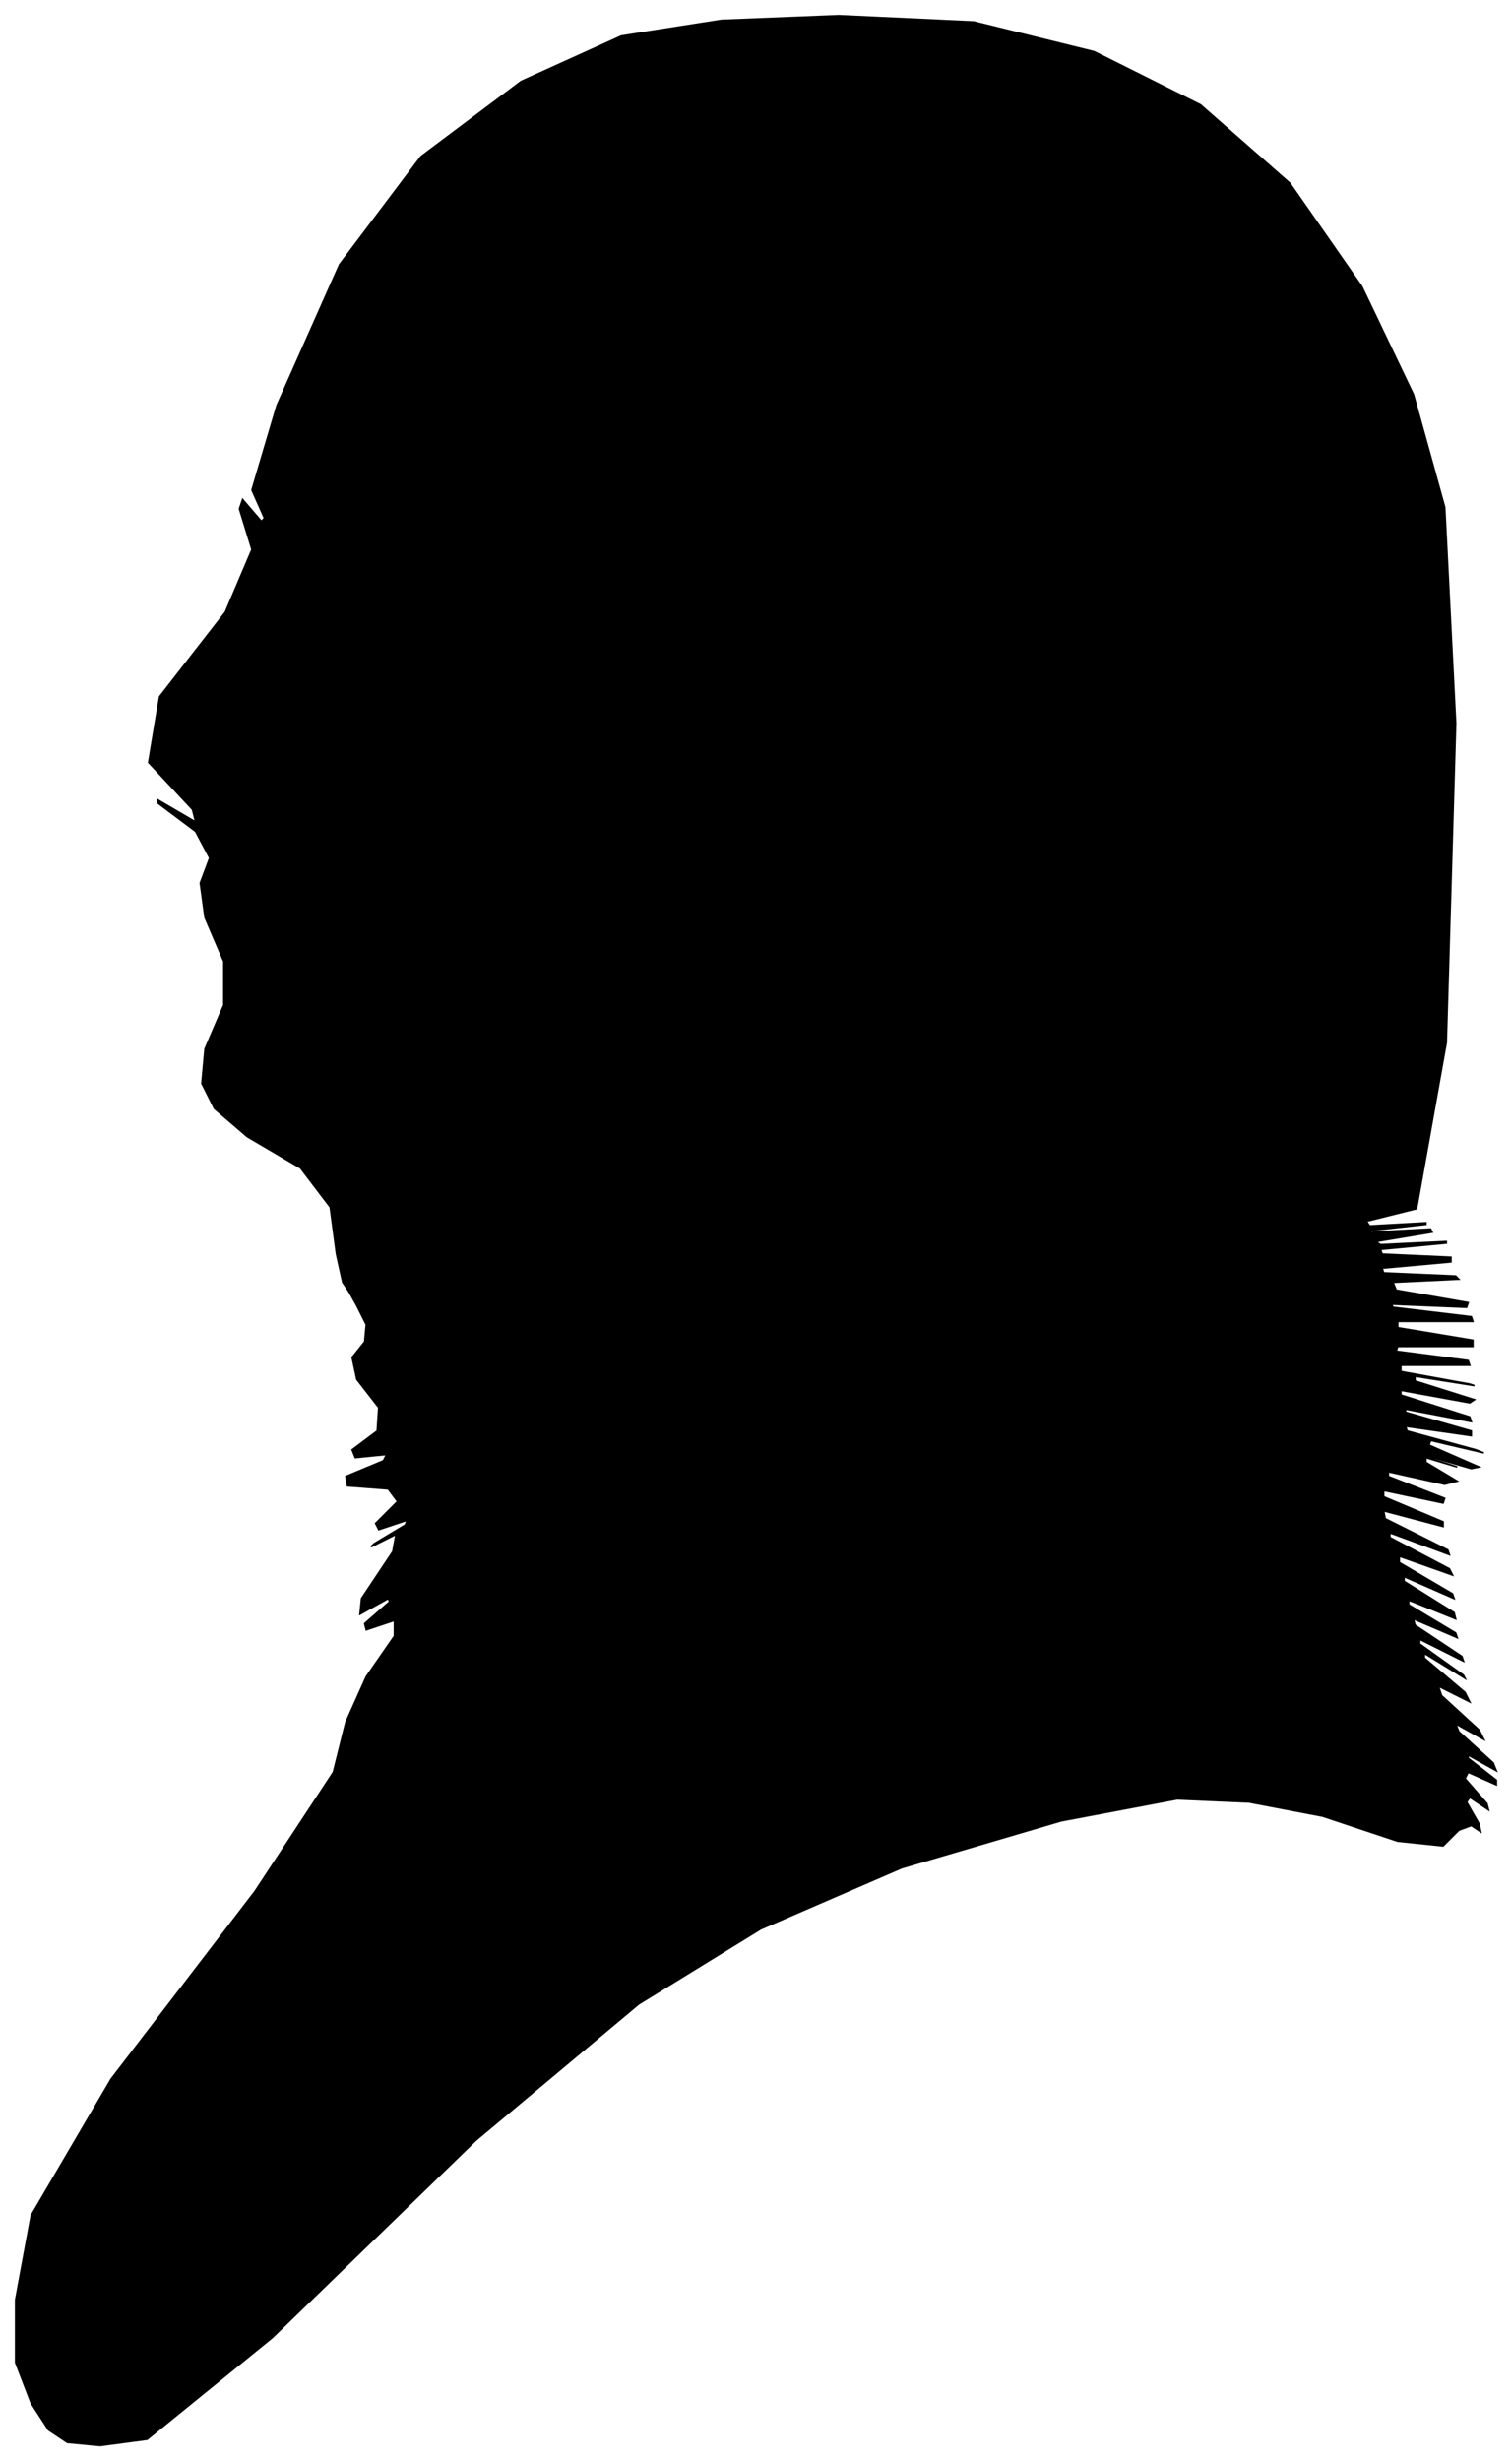 <?xml version="1.0" encoding="UTF-8"?>
<svg xmlns="http://www.w3.org/2000/svg" viewBox="349.00 258.00 966.00 1572.00">
  <path d="M 564.00 1059.00 L 560.00 1029.00 L 541.00 1004.00 L 507.00 984.00 L 486.00 966.00 L 478.00 950.00 L 480.00 928.00 L 492.00 900.00 L 492.00 872.00 L 480.00 844.00 L 477.00 822.00 L 483.00 806.00 L 474.00 789.00 L 450.00 771.00 L 450.00 769.00 L 474.00 783.00 L 472.00 775.00 L 444.00 745.00 L 451.00 703.00 L 493.00 649.00 L 510.00 609.00 L 502.00 583.00 L 504.00 577.00 L 516.00 591.00 L 518.00 589.00 L 510.00 571.00 L 526.00 517.00 L 566.00 427.00 L 618.00 358.00 L 682.00 310.00 L 746.00 281.00 L 810.00 271.00 L 885.00 268.00 L 971.00 272.00 L 1048.00 291.00 L 1116.00 325.00 L 1173.00 375.00 L 1219.00 441.00 L 1252.00 510.00 L 1272.00 582.00 L 1279.00 720.00 L 1273.00 924.00 L 1254.00 1030.00 L 1222.00 1038.00 L 1224.00 1041.00 L 1260.00 1039.00 L 1260.00 1040.00 L 1224.00 1044.00 L 1225.00 1045.00 L 1263.00 1043.00 L 1264.00 1045.00 L 1228.00 1051.00 L 1231.00 1053.00 L 1273.00 1051.00 L 1273.00 1052.00 L 1231.00 1056.00 L 1232.00 1059.00 L 1276.00 1061.00 L 1276.00 1064.00 L 1232.00 1068.00 L 1233.00 1071.00 L 1279.00 1073.00 L 1281.00 1075.00 L 1239.00 1077.00 L 1241.00 1082.00 L 1287.00 1090.00 L 1286.00 1093.00 L 1238.00 1091.00 L 1239.00 1093.00 L 1289.00 1099.00 L 1290.00 1102.00 L 1242.00 1102.00 L 1242.00 1106.00 L 1290.00 1114.00 L 1290.00 1118.00 L 1242.00 1118.00 L 1241.00 1121.00 L 1287.00 1127.00 L 1288.00 1130.00 L 1244.00 1130.00 L 1244.00 1134.00 L 1288.00 1142.00 L 1291.00 1143.00 L 1253.00 1137.00 L 1253.00 1140.00 L 1291.00 1152.00 L 1288.00 1154.00 L 1244.00 1146.00 L 1244.00 1149.00 L 1288.00 1163.00 L 1289.00 1166.00 L 1247.00 1158.00 L 1247.00 1160.00 L 1289.00 1172.00 L 1289.00 1175.00 L 1247.00 1169.00 L 1248.00 1172.00 L 1292.00 1184.00 L 1297.00 1186.00 L 1263.00 1178.00 L 1262.00 1181.00 L 1294.00 1195.00 L 1289.00 1196.00 L 1247.00 1184.00 L 1242.00 1183.00 L 1274.00 1193.00 L 1280.00 1195.00 L 1260.00 1189.00 L 1260.00 1192.00 L 1280.00 1204.00 L 1272.00 1206.00 L 1236.00 1198.00 L 1236.00 1201.00 L 1272.00 1215.00 L 1271.00 1218.00 L 1233.00 1210.00 L 1233.00 1214.00 L 1271.00 1230.00 L 1271.00 1233.00 L 1233.00 1223.00 L 1234.00 1228.00 L 1274.00 1248.00 L 1275.00 1251.00 L 1237.00 1237.00 L 1237.00 1240.00 L 1275.00 1260.00 L 1277.00 1264.00 L 1243.00 1252.00 L 1243.00 1256.00 L 1277.00 1276.00 L 1278.00 1279.00 L 1246.00 1265.00 L 1246.00 1268.00 L 1278.00 1288.00 L 1279.00 1292.00 L 1249.00 1280.00 L 1249.00 1283.00 L 1279.00 1301.00 L 1280.00 1304.00 L 1252.00 1292.00 L 1253.00 1296.00 L 1283.00 1316.00 L 1284.00 1319.00 L 1256.00 1305.00 L 1256.00 1308.00 L 1284.00 1328.00 L 1285.00 1330.00 L 1259.00 1314.00 L 1259.00 1317.00 L 1285.00 1339.00 L 1288.00 1345.00 L 1268.00 1335.00 L 1270.00 1341.00 L 1294.00 1363.00 L 1297.00 1369.00 L 1279.00 1359.00 L 1281.00 1364.00 L 1303.00 1384.00 L 1305.00 1389.00 L 1287.00 1379.00 L 1287.00 1381.00 L 1305.00 1395.00 L 1305.00 1398.00 L 1287.00 1390.00 L 1285.00 1394.00 L 1299.00 1410.00 L 1300.00 1414.00 L 1288.00 1406.00 L 1286.00 1409.00 L 1294.00 1423.00 L 1295.00 1428.00 L 1289.00 1424.00 L 1281.00 1427.00 L 1271.00 1437.00 L 1242.00 1434.00 L 1194.00 1418.00 L 1147.00 1409.00 L 1101.00 1407.00 L 1027.00 1421.00 L 925.00 1451.00 L 835.00 1490.00 L 757.00 1538.00 L 653.00 1625.00 L 523.00 1751.00 L 443.00 1816.00 L 413.00 1820.00 L 392.00 1818.00 L 380.00 1810.00 L 369.00 1793.00 L 359.00 1767.00 L 359.00 1727.00 L 369.00 1673.00 L 420.00 1586.00 L 512.00 1466.00 L 562.00 1390.00 L 570.00 1358.00 L 583.00 1329.00 L 601.00 1303.00 L 601.00 1293.00 L 583.00 1299.00 L 582.00 1295.00 L 598.00 1281.00 L 597.00 1279.00 L 579.00 1289.00 L 580.00 1279.00 L 600.00 1249.00 L 602.00 1238.00 L 586.00 1246.00 L 588.00 1244.00 L 608.00 1232.00 L 609.00 1229.00 L 591.00 1235.00 L 589.00 1231.00 L 603.00 1217.00 L 597.00 1209.00 L 571.00 1207.00 L 570.00 1201.00 L 594.00 1191.00 L 596.00 1187.00 L 576.00 1189.00 L 574.00 1184.00 L 590.00 1172.00 L 591.00 1157.00 L 577.00 1139.00 L 574.00 1125.00 L 582.00 1115.00 L 583.00 1104.00 L 577.00 1092.00 L 572.00 1083.00 L 568.00 1077.00 L 564.00 1059.00 Z" fill="black" stroke="black" stroke-width="1"/>
</svg>